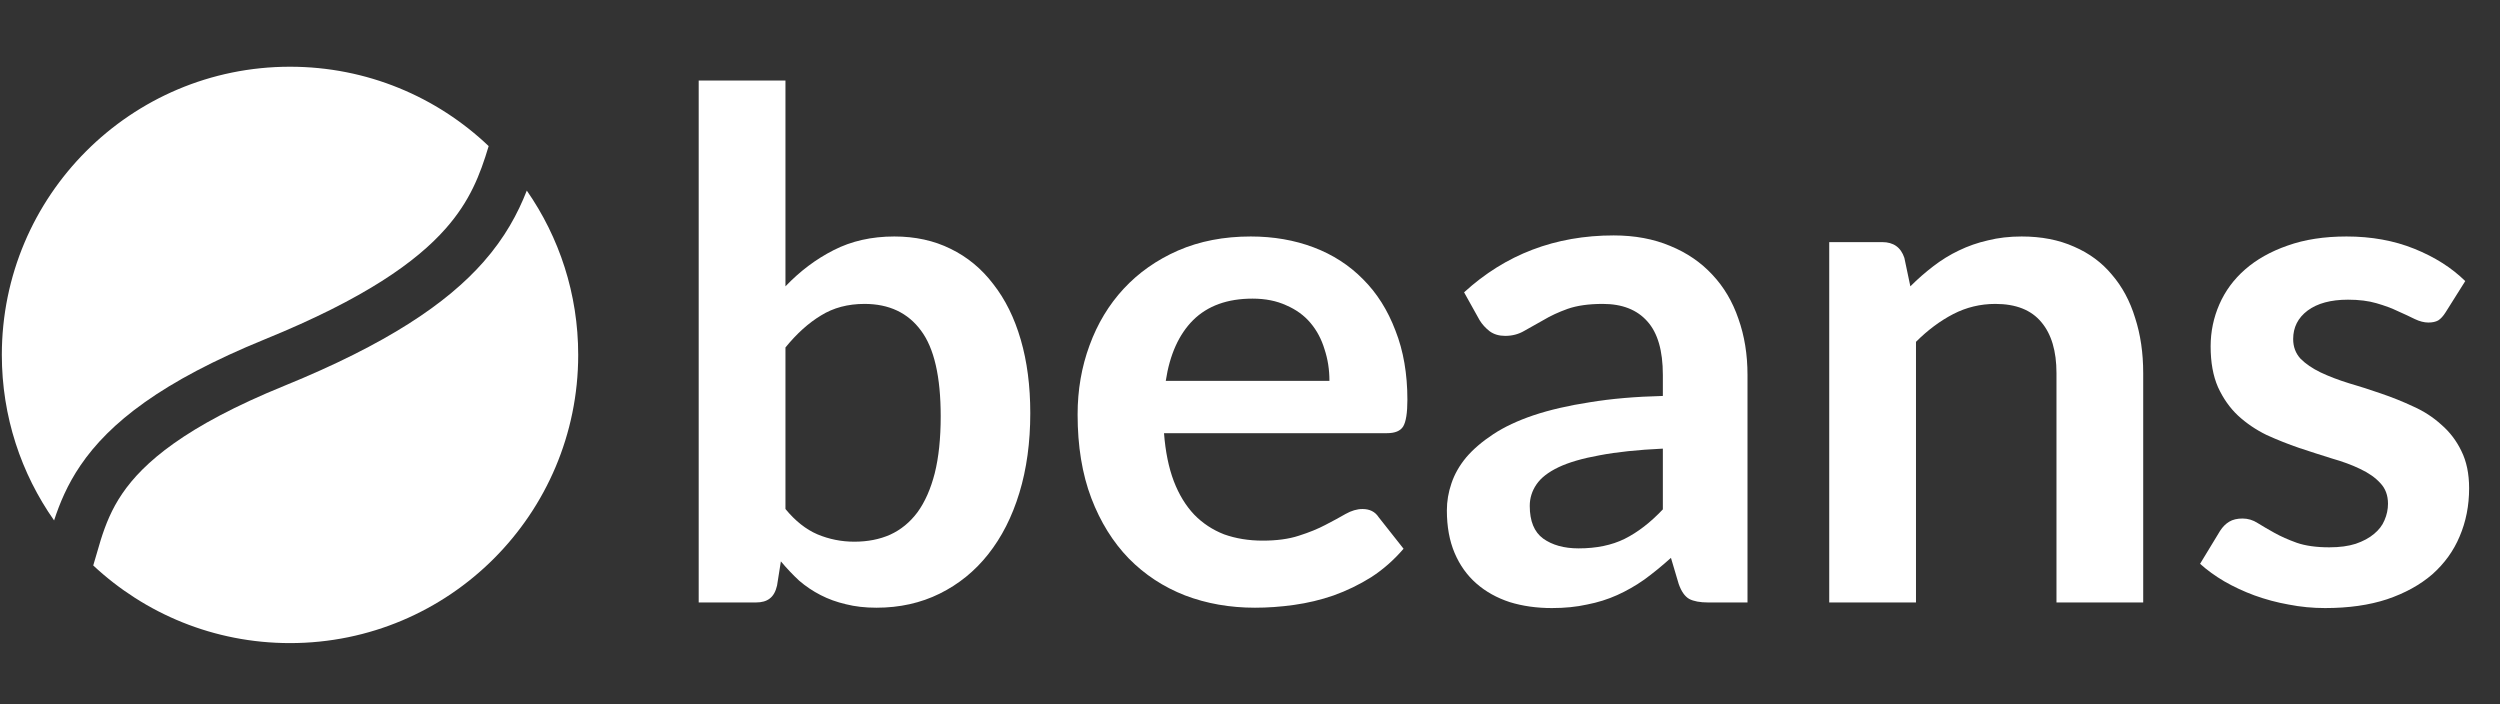 <svg width="71" height="20" viewBox="0 0 71 20" fill="none" xmlns="http://www.w3.org/2000/svg">
<rect x="0" y="0" width="71" height="20" fill="#333333" stroke="none"/>
<g clip-path="url(#clip0_3686_21073)">
<path d="M22.307 14.456C22.587 14.796 22.889 15.035 23.215 15.175C23.547 15.314 23.896 15.384 24.262 15.384C24.641 15.384 24.98 15.318 25.28 15.185C25.586 15.045 25.845 14.832 26.058 14.546C26.27 14.254 26.433 13.884 26.547 13.439C26.66 12.987 26.716 12.448 26.716 11.823C26.716 10.699 26.53 9.888 26.157 9.389C25.785 8.884 25.25 8.631 24.552 8.631C24.079 8.631 23.667 8.741 23.315 8.96C22.962 9.173 22.626 9.476 22.307 9.868V14.456ZM22.307 8.132C22.72 7.7 23.175 7.358 23.674 7.105C24.179 6.846 24.754 6.716 25.399 6.716C25.991 6.716 26.523 6.832 26.995 7.065C27.474 7.298 27.88 7.634 28.212 8.072C28.551 8.505 28.811 9.03 28.99 9.649C29.17 10.267 29.26 10.962 29.26 11.733C29.26 12.565 29.157 13.319 28.95 13.998C28.744 14.676 28.448 15.258 28.063 15.743C27.684 16.222 27.225 16.594 26.686 16.86C26.148 17.126 25.549 17.259 24.891 17.259C24.571 17.259 24.282 17.226 24.023 17.16C23.764 17.1 23.524 17.013 23.305 16.9C23.085 16.787 22.882 16.651 22.696 16.491C22.517 16.325 22.344 16.142 22.177 15.943L22.068 16.631C22.028 16.804 21.958 16.927 21.858 17C21.765 17.073 21.636 17.11 21.469 17.11H19.843V2.287H22.307V8.132Z" fill="white"/>
<path d="M37.756 10.816C37.756 10.496 37.709 10.197 37.616 9.918C37.53 9.632 37.397 9.383 37.217 9.17C37.038 8.957 36.808 8.791 36.529 8.671C36.256 8.545 35.937 8.481 35.571 8.481C34.86 8.481 34.298 8.684 33.886 9.09C33.48 9.496 33.221 10.071 33.108 10.816H37.756ZM33.058 12.302C33.098 12.827 33.191 13.283 33.337 13.668C33.483 14.047 33.676 14.363 33.916 14.616C34.155 14.862 34.438 15.048 34.763 15.175C35.096 15.294 35.462 15.354 35.861 15.354C36.26 15.354 36.602 15.308 36.888 15.214C37.181 15.121 37.433 15.018 37.646 14.905C37.865 14.792 38.055 14.689 38.215 14.596C38.381 14.503 38.541 14.456 38.694 14.456C38.9 14.456 39.053 14.533 39.152 14.686L39.861 15.584C39.588 15.903 39.282 16.172 38.943 16.392C38.604 16.604 38.248 16.777 37.876 16.91C37.51 17.037 37.134 17.126 36.748 17.18C36.369 17.233 36 17.259 35.641 17.259C34.93 17.259 34.268 17.143 33.656 16.91C33.044 16.671 32.512 16.322 32.06 15.863C31.608 15.397 31.252 14.825 30.993 14.147C30.733 13.462 30.604 12.671 30.604 11.773C30.604 11.075 30.717 10.42 30.943 9.808C31.169 9.19 31.492 8.654 31.911 8.202C32.336 7.743 32.852 7.381 33.457 7.115C34.069 6.849 34.757 6.716 35.522 6.716C36.166 6.716 36.762 6.819 37.307 7.025C37.852 7.231 38.321 7.534 38.713 7.933C39.106 8.325 39.412 8.811 39.631 9.389C39.857 9.961 39.97 10.616 39.97 11.354C39.97 11.727 39.93 11.979 39.85 12.112C39.771 12.239 39.618 12.302 39.392 12.302H33.058Z" fill="white"/>
<path d="M47.225 12.741C46.514 12.774 45.916 12.837 45.43 12.93C44.945 13.017 44.556 13.13 44.263 13.269C43.97 13.409 43.761 13.572 43.635 13.758C43.508 13.944 43.445 14.147 43.445 14.367C43.445 14.799 43.571 15.108 43.824 15.294C44.083 15.48 44.419 15.574 44.832 15.574C45.337 15.574 45.773 15.484 46.138 15.304C46.511 15.118 46.873 14.839 47.225 14.466V12.741ZM41.58 8.302C42.757 7.225 44.173 6.686 45.829 6.686C46.428 6.686 46.963 6.786 47.435 6.985C47.907 7.178 48.306 7.451 48.632 7.803C48.958 8.149 49.204 8.565 49.37 9.05C49.543 9.535 49.629 10.068 49.629 10.646V17.11H48.512C48.279 17.11 48.1 17.076 47.974 17.01C47.847 16.937 47.748 16.794 47.674 16.581L47.455 15.843C47.196 16.076 46.943 16.282 46.697 16.461C46.451 16.634 46.195 16.78 45.929 16.9C45.663 17.02 45.377 17.11 45.071 17.169C44.772 17.236 44.439 17.269 44.074 17.269C43.641 17.269 43.242 17.213 42.877 17.1C42.511 16.98 42.195 16.804 41.929 16.571C41.663 16.338 41.457 16.049 41.31 15.703C41.164 15.357 41.091 14.955 41.091 14.496C41.091 14.237 41.134 13.981 41.221 13.728C41.307 13.469 41.447 13.223 41.64 12.99C41.839 12.757 42.095 12.538 42.408 12.332C42.72 12.126 43.103 11.946 43.555 11.793C44.014 11.64 44.546 11.517 45.151 11.424C45.756 11.324 46.447 11.264 47.225 11.245V10.646C47.225 9.961 47.079 9.456 46.787 9.13C46.494 8.797 46.072 8.631 45.52 8.631C45.121 8.631 44.788 8.678 44.522 8.771C44.263 8.864 44.034 8.97 43.834 9.09C43.635 9.203 43.452 9.306 43.285 9.399C43.126 9.492 42.946 9.539 42.747 9.539C42.574 9.539 42.428 9.496 42.308 9.409C42.188 9.316 42.092 9.21 42.019 9.09L41.58 8.302Z" fill="white"/>
<path d="M54.254 8.132C54.46 7.926 54.676 7.737 54.902 7.564C55.135 7.384 55.378 7.235 55.63 7.115C55.89 6.989 56.166 6.892 56.459 6.826C56.751 6.753 57.07 6.716 57.416 6.716C57.975 6.716 58.47 6.812 58.902 7.005C59.334 7.191 59.694 7.457 59.98 7.803C60.272 8.142 60.492 8.551 60.638 9.03C60.791 9.502 60.867 10.024 60.867 10.596V17.11H58.404V10.596C58.404 9.971 58.261 9.489 57.975 9.15C57.689 8.804 57.253 8.631 56.668 8.631C56.242 8.631 55.843 8.728 55.471 8.92C55.099 9.113 54.746 9.376 54.414 9.708V17.11H51.95V6.876H53.456C53.775 6.876 53.985 7.025 54.084 7.324L54.254 8.132Z" fill="white"/>
<path d="M69.455 8.87C69.388 8.977 69.318 9.053 69.245 9.1C69.172 9.14 69.079 9.16 68.966 9.16C68.846 9.16 68.717 9.127 68.577 9.06C68.444 8.994 68.288 8.92 68.108 8.841C67.929 8.754 67.722 8.678 67.49 8.611C67.264 8.545 66.994 8.511 66.682 8.511C66.196 8.511 65.814 8.614 65.535 8.821C65.262 9.027 65.126 9.296 65.126 9.629C65.126 9.848 65.195 10.034 65.335 10.187C65.481 10.334 65.671 10.463 65.904 10.576C66.143 10.689 66.412 10.792 66.712 10.885C67.011 10.972 67.313 11.068 67.619 11.175C67.932 11.281 68.238 11.404 68.537 11.544C68.836 11.677 69.102 11.85 69.335 12.062C69.574 12.269 69.764 12.518 69.904 12.81C70.05 13.103 70.123 13.456 70.123 13.868C70.123 14.36 70.033 14.816 69.854 15.234C69.681 15.647 69.421 16.006 69.076 16.312C68.73 16.611 68.301 16.847 67.789 17.02C67.284 17.186 66.698 17.269 66.033 17.269C65.681 17.269 65.335 17.236 64.996 17.169C64.663 17.11 64.341 17.023 64.028 16.91C63.722 16.797 63.437 16.664 63.171 16.511C62.911 16.358 62.682 16.192 62.482 16.012L63.051 15.075C63.124 14.962 63.211 14.875 63.31 14.816C63.41 14.756 63.536 14.726 63.689 14.726C63.842 14.726 63.985 14.769 64.118 14.855C64.258 14.942 64.417 15.035 64.597 15.135C64.776 15.234 64.986 15.328 65.225 15.414C65.471 15.5 65.781 15.544 66.153 15.544C66.446 15.544 66.695 15.51 66.901 15.444C67.114 15.371 67.287 15.278 67.42 15.165C67.559 15.052 67.659 14.922 67.719 14.776C67.786 14.623 67.819 14.466 67.819 14.307C67.819 14.067 67.746 13.871 67.599 13.718C67.46 13.565 67.27 13.432 67.031 13.319C66.798 13.206 66.529 13.107 66.223 13.02C65.924 12.927 65.614 12.827 65.295 12.721C64.983 12.614 64.673 12.491 64.368 12.352C64.068 12.205 63.799 12.023 63.56 11.803C63.327 11.584 63.137 11.314 62.991 10.995C62.851 10.676 62.782 10.29 62.782 9.838C62.782 9.419 62.865 9.02 63.031 8.641C63.197 8.262 63.44 7.933 63.759 7.654C64.085 7.368 64.487 7.142 64.966 6.975C65.451 6.802 66.01 6.716 66.642 6.716C67.347 6.716 67.988 6.832 68.567 7.065C69.145 7.298 69.628 7.604 70.013 7.983L69.455 8.87Z" fill="white"/>
<path d="M8.236 18.264C12.757 18.264 16.421 14.599 16.421 10.079C16.421 8.345 15.882 6.737 14.961 5.413C14.706 6.064 14.341 6.747 13.73 7.44C12.692 8.617 10.995 9.767 8.069 10.959C5.258 12.104 4.065 13.147 3.47 14.022C3.171 14.462 3.001 14.89 2.861 15.335C2.822 15.461 2.781 15.601 2.739 15.749C2.71 15.85 2.68 15.954 2.648 16.059C4.111 17.427 6.076 18.264 8.236 18.264Z" fill="white"/>
<path d="M1.536 14.78C1.694 14.297 1.911 13.768 2.286 13.217C3.104 12.015 4.587 10.832 7.529 9.633C10.355 8.482 11.824 7.436 12.657 6.492C13.344 5.714 13.634 4.968 13.878 4.149C12.41 2.752 10.423 1.895 8.236 1.895C3.716 1.895 0.052 5.559 0.052 10.079C0.052 11.829 0.601 13.45 1.536 14.78Z" fill="white"/>
</g>
<defs>
<clipPath id="clip0_3686_21073">
<rect width="70.157" height="18.3" fill="white" transform="translate(0 0.85)"/>
</clipPath>
</defs>
</svg>
